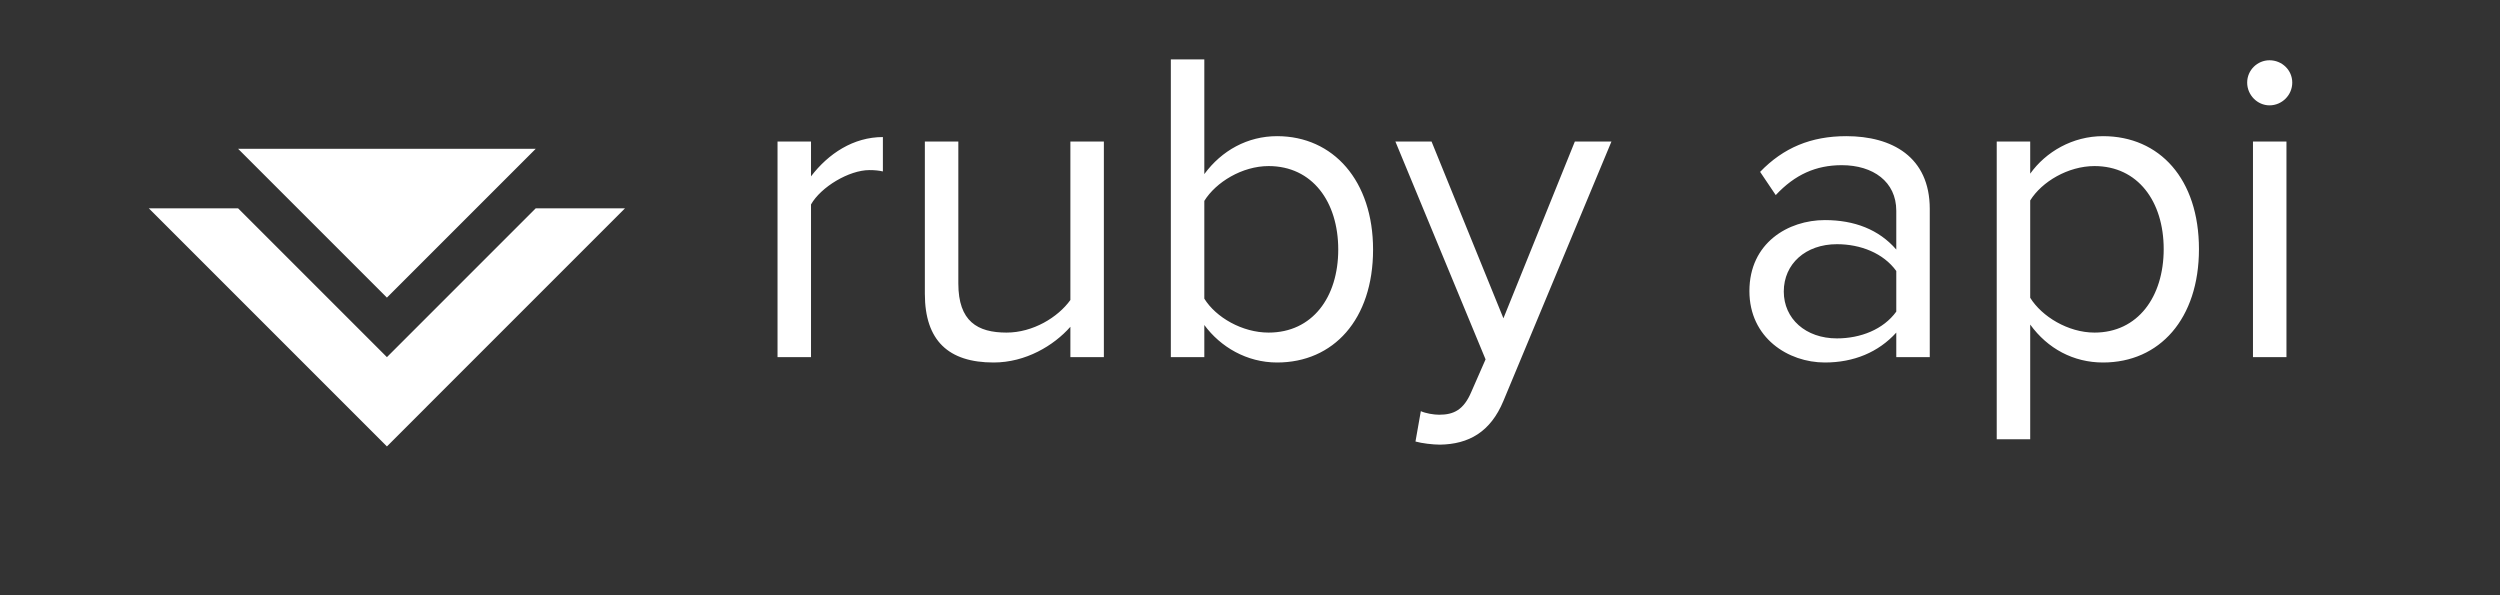 <svg width="168px" height="40px" viewBox="0 0 168 40" version="1.1" xmlns="http://www.w3.org/2000/svg" xmlns:xlink="http://www.w3.org/1999/xlink">
    <rect x="0" y="0" width="168" height="40" fill="#333333" stroke="none"/>
    <g stroke="none" stroke-width="1" fill="none" fill-rule="evenodd">
        <path d="M16,14 L26,24 L36,14 L42,14 L26,30 L10,14 L16,14 Z" fill="#FFFFFF" fill-rule="nonzero"></path>
        <polygon fill="#FFFFFF" fill-rule="nonzero" points="26 20 16 10 36 10"></polygon>
        <path d="M52.25,24 L52.25,9.51 L54.5,9.51 L54.5,11.85 C55.67,10.32 57.35,9.21 59.33,9.21 L59.33,11.52 C59.06,11.46 58.79,11.43 58.43,11.43 C57.05,11.43 55.16,12.57 54.5,13.74 L54.5,24 L52.25,24 Z M71.93,24 L71.93,21.96 C70.82,23.22 68.93,24.36 66.77,24.36 C63.74,24.36 62.15,22.89 62.15,19.74 L62.15,9.51 L64.4,9.51 L64.4,19.05 C64.4,21.6 65.69,22.35 67.64,22.35 C69.41,22.35 71.09,21.33 71.93,20.16 L71.93,9.51 L74.18,9.51 L74.18,24 L71.93,24 Z M78.68,24 L78.68,3.99 L80.93,3.99 L80.93,11.7 C82.1,10.11 83.84,9.15 85.82,9.15 C89.6,9.15 92.27,12.15 92.27,16.77 C92.27,21.48 89.6,24.36 85.82,24.36 C83.78,24.36 82.01,23.31 80.93,21.84 L80.93,24 L78.68,24 Z M80.93,20.07 C81.71,21.33 83.48,22.35 85.25,22.35 C88.19,22.35 89.93,19.98 89.93,16.77 C89.93,13.56 88.19,11.16 85.25,11.16 C83.48,11.16 81.71,12.24 80.93,13.5 L80.93,20.07 Z M95.48,27.63 C95.81,27.78 96.35,27.87 96.71,27.87 C97.7,27.87 98.36,27.54 98.87,26.34 L99.83,24.15 L93.77,9.51 L96.2,9.51 L101.03,21.39 L105.83,9.51 L108.29,9.51 L101.03,26.94 C100.16,29.04 98.69,29.85 96.77,29.88 C96.29,29.88 95.54,29.79 95.12,29.67 L95.48,27.63 Z M127.43,24 L127.43,22.35 C126.23,23.67 124.58,24.36 122.63,24.36 C120.17,24.36 117.56,22.71 117.56,19.56 C117.56,16.32 120.17,14.79 122.63,14.79 C124.61,14.79 126.26,15.42 127.43,16.77 L127.43,14.16 C127.43,12.21 125.87,11.1 123.77,11.1 C122.03,11.1 120.62,11.73 119.33,13.11 L118.28,11.55 C119.84,9.93 121.7,9.15 124.07,9.15 C127.13,9.15 129.68,10.53 129.68,14.04 L129.68,24 L127.43,24 Z M127.43,20.94 L127.43,18.21 C126.56,17.01 125.03,16.41 123.44,16.41 C121.34,16.41 119.87,17.73 119.87,19.59 C119.87,21.42 121.34,22.74 123.44,22.74 C125.03,22.74 126.56,22.14 127.43,20.94 Z M136.43,29.52 L134.18,29.52 L134.18,9.51 L136.43,9.51 L136.43,11.67 C137.48,10.2 139.28,9.15 141.32,9.15 C145.13,9.15 147.77,12.03 147.77,16.74 C147.77,21.42 145.13,24.36 141.32,24.36 C139.34,24.36 137.6,23.43 136.43,21.81 L136.43,29.52 Z M145.4,16.74 C145.4,13.53 143.66,11.16 140.75,11.16 C138.98,11.16 137.21,12.21 136.43,13.47 L136.43,20.01 C137.21,21.27 138.98,22.35 140.75,22.35 C143.66,22.35 145.4,19.95 145.4,16.74 Z M152.51,7.08 C151.7,7.08 151.01,6.39 151.01,5.55 C151.01,4.71 151.7,4.05 152.51,4.05 C153.35,4.05 154.04,4.71 154.04,5.55 C154.04,6.39 153.35,7.08 152.51,7.08 Z M151.4,24 L151.4,9.51 L153.65,9.51 L153.65,24 L151.4,24 Z" fill="#FFFFFF"></path>
    </g>
</svg>
